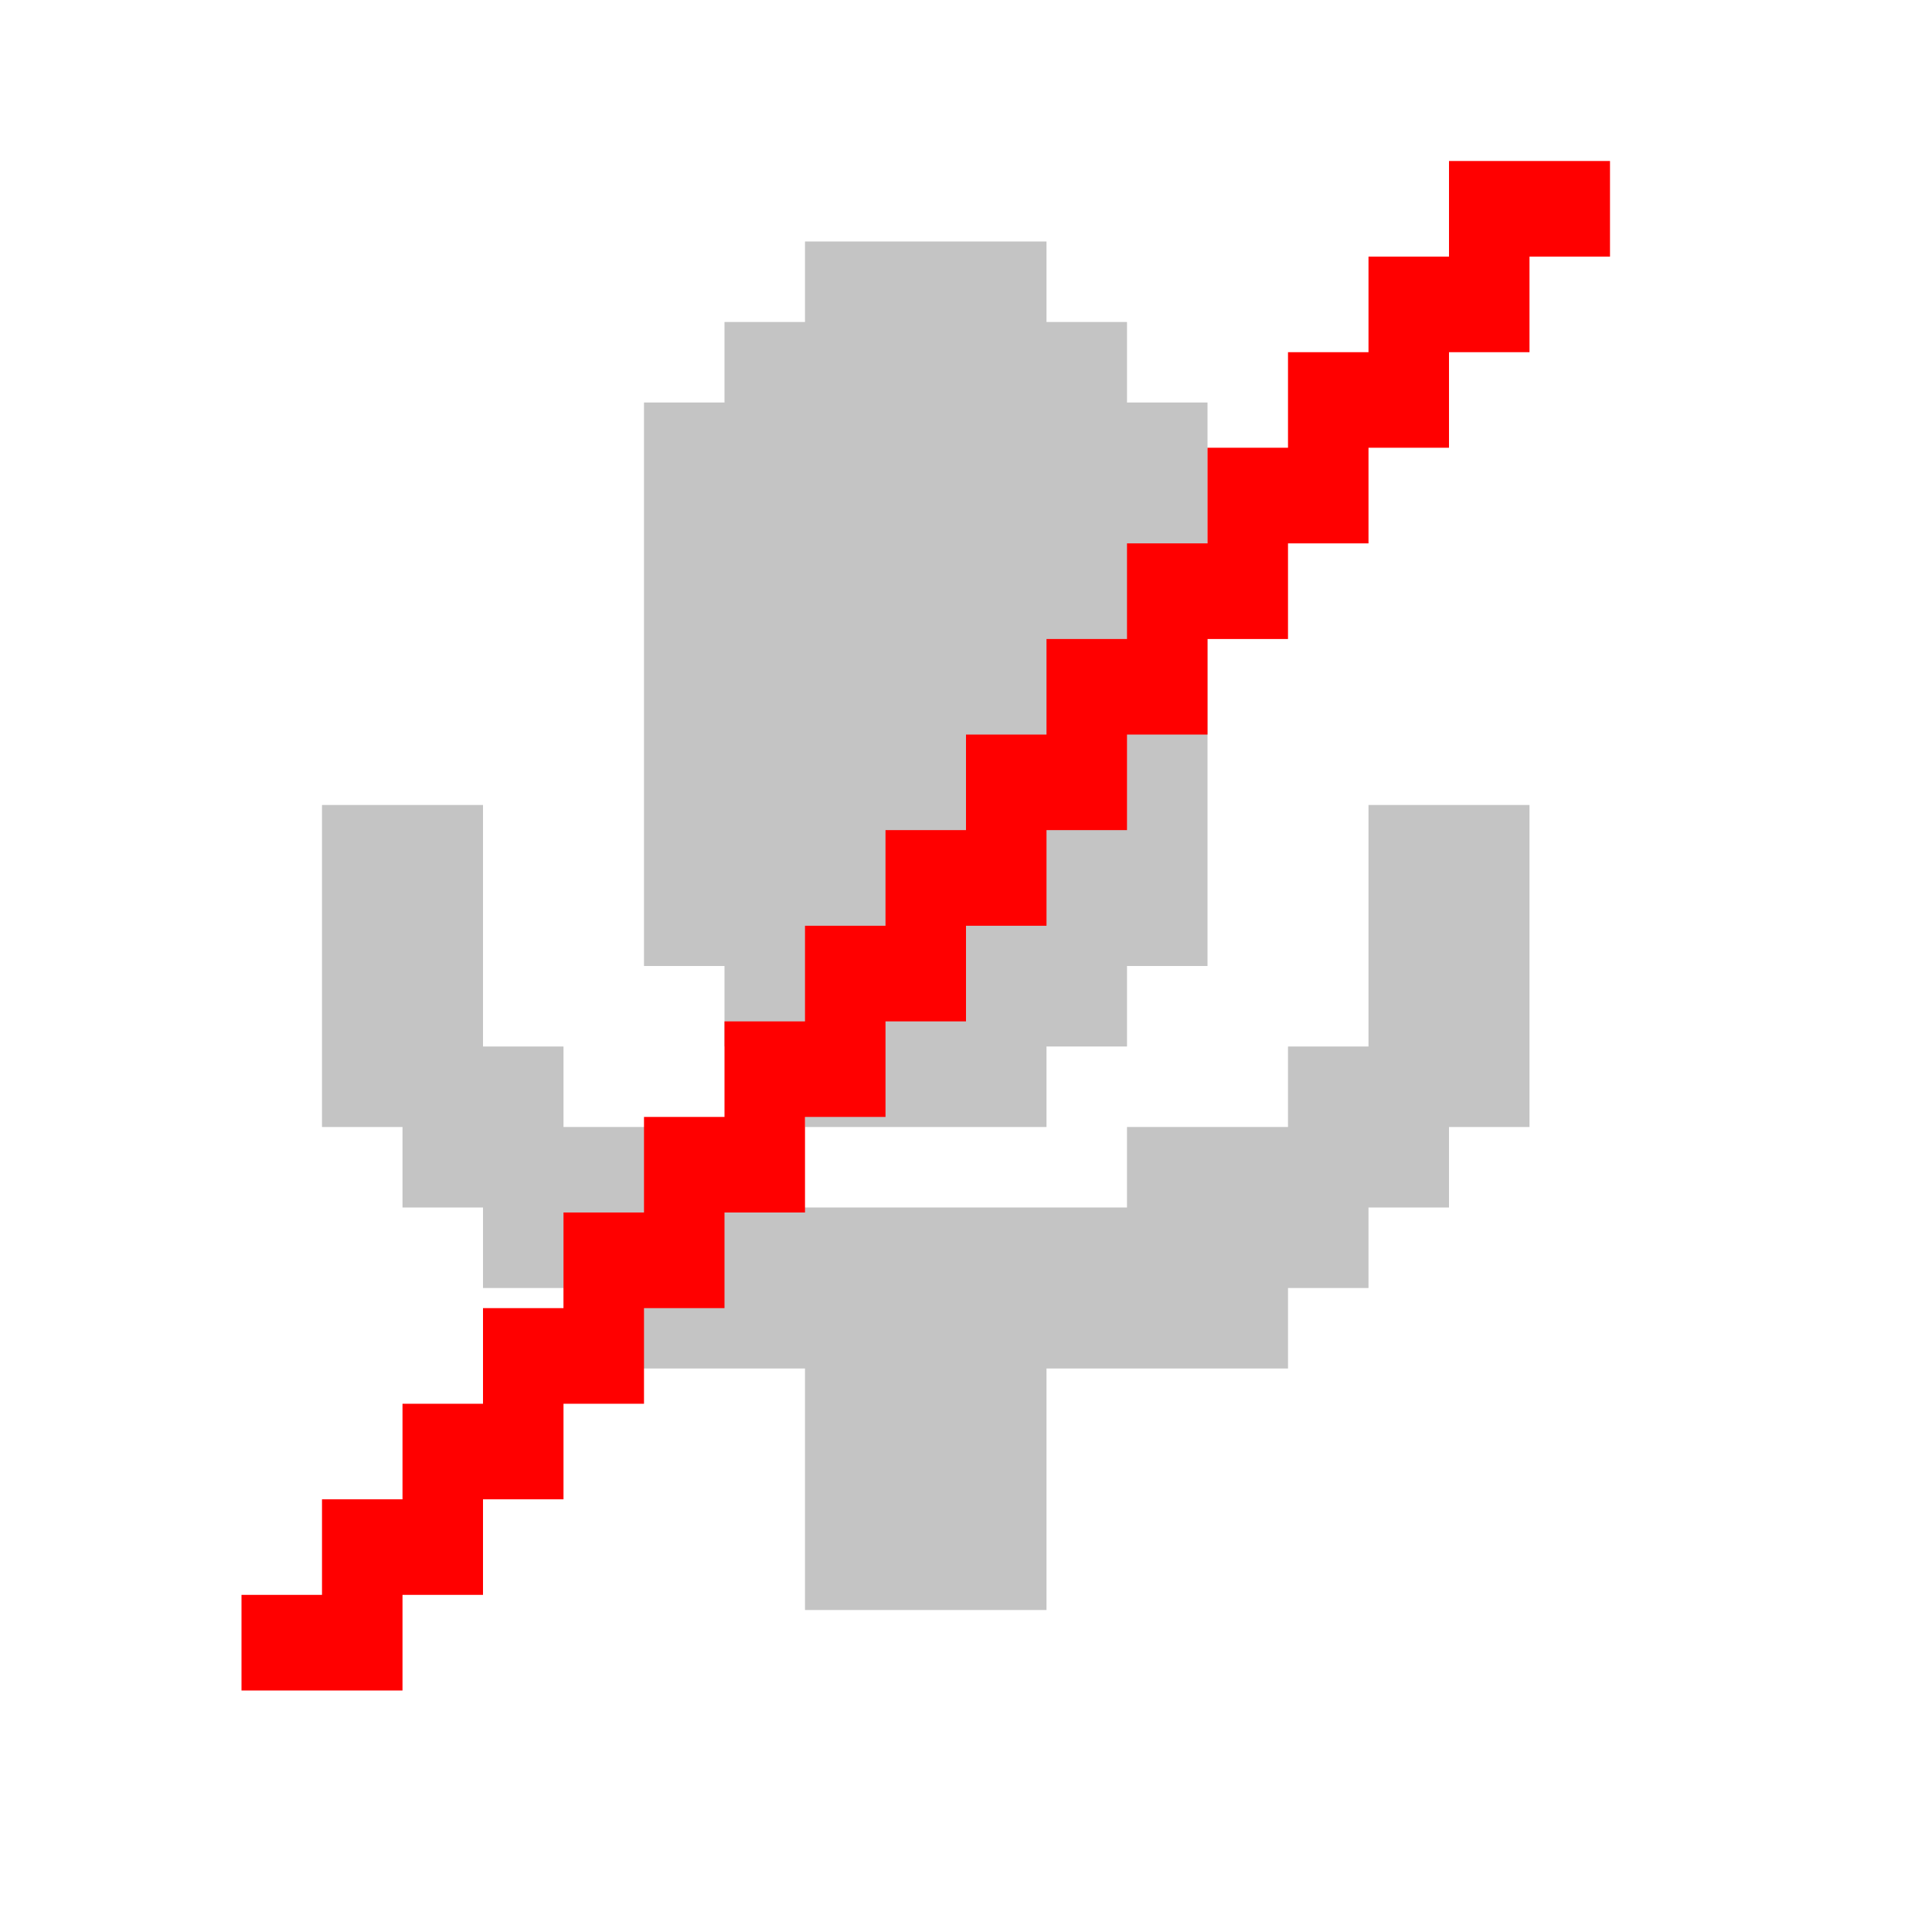 <svg width="24" height="24" viewBox="0 0 24 24" fill="none" xmlns="http://www.w3.org/2000/svg">
<path fill-rule="evenodd" clip-rule="evenodd" d="M12 3H11H10V4H9V5H8V6V7V8V9V10V11V12H9V13H10V14H11H12H13V13H14V12H15V11V10V9V8V7V6V5H14V4H13V3H12ZM10 15H11H12H13H14V14H15H16V13H17V12V11V10H18H19V11V12V13V14H18V15H17V16H16V17H15H14H13V18V19V20H12H11H10V19V18V17H9H8H7V16H6V15H5V14H4V13V12V11V10H5H6V11V12V13H7V14H8H9V15H10Z" fill="#C4C4C4"/>
<path fill-rule="evenodd" clip-rule="evenodd" d="M18 2H20V3.188H19V4.375H18V5.562H17V6.75H16V7.938H15V9.125H14V10.312H13V11.5H12V12.688H11V13.875H10V15.062H9V16.25H8V17.438H7V18.625H6V19.812H5V21H4H3V19.812H4V18.625H5V17.438H6V16.25H7V15.062H8V13.875H9V12.688H10V11.5H11V10.312H12V9.125H13V7.938H14V6.75H15V5.562H16V4.375H17V3.188H18V2Z" fill="#FF0000"/>
</svg>
